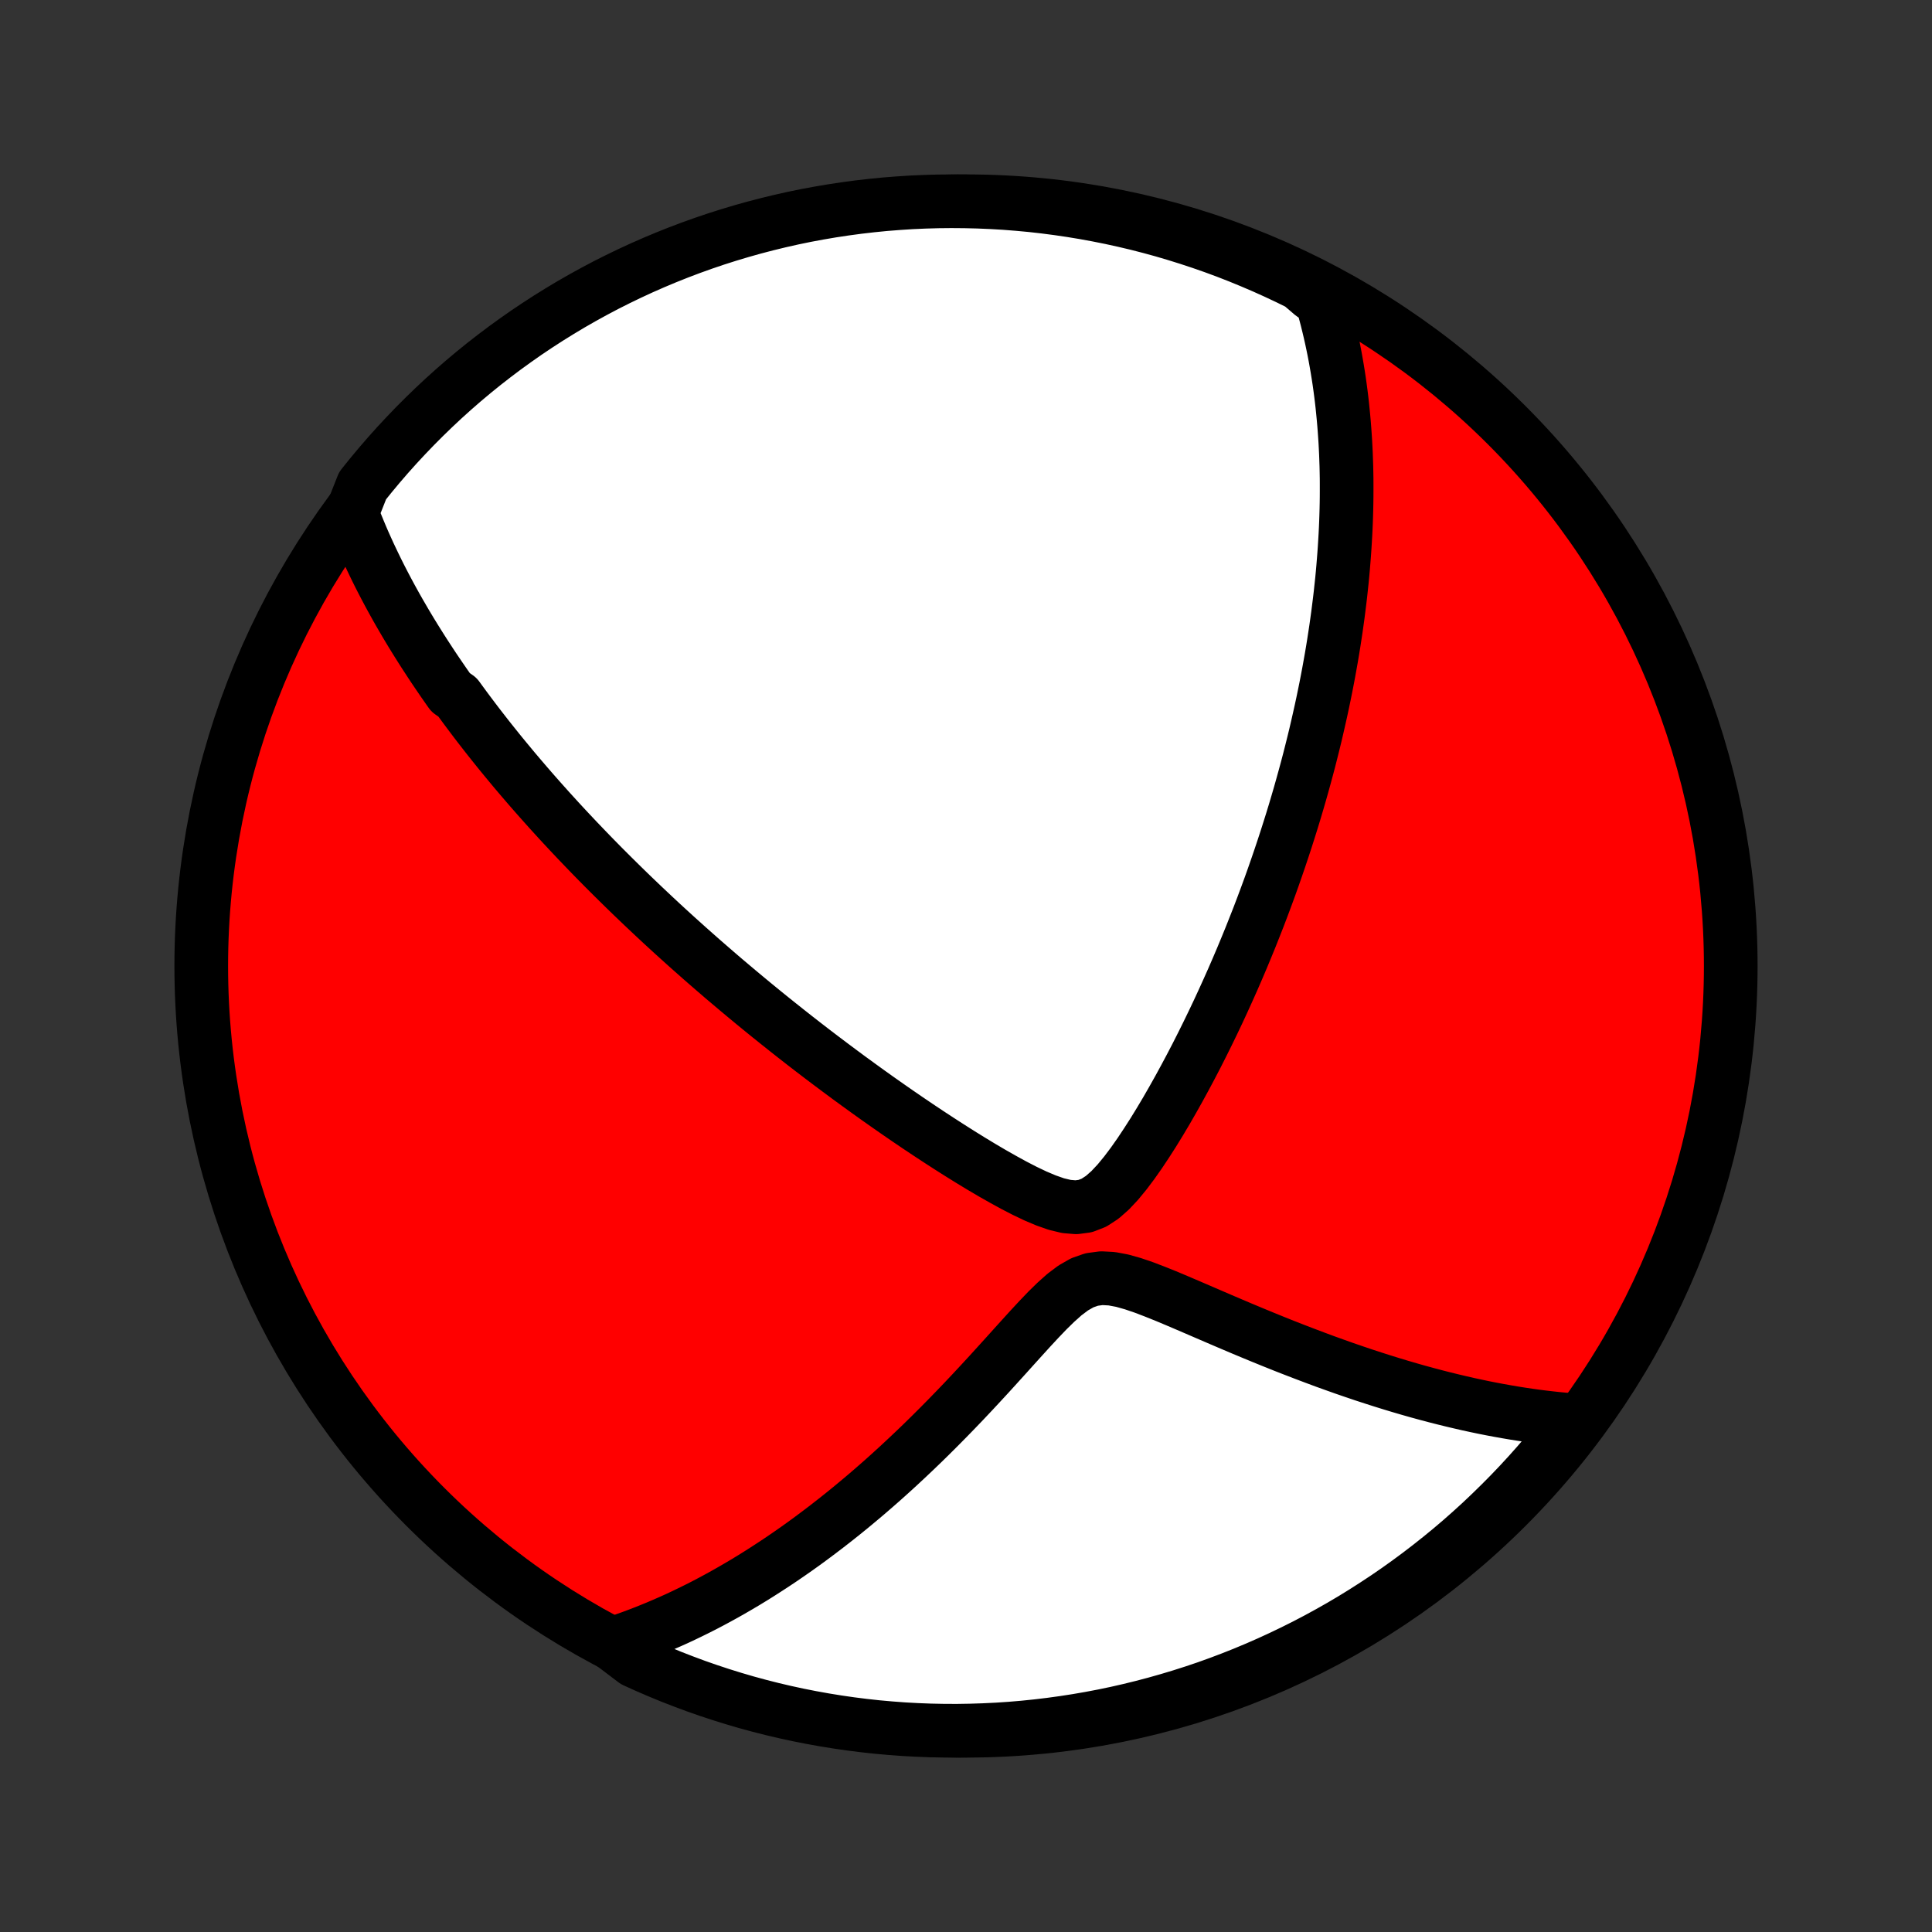 <?xml version="1.0" encoding="utf-8" standalone="no"?>
<!DOCTYPE svg PUBLIC "-//W3C//DTD SVG 1.1//EN"
  "http://www.w3.org/Graphics/SVG/1.1/DTD/svg11.dtd">
<!-- Created with matplotlib (http://matplotlib.org/) -->
<svg height="72pt" version="1.1" viewBox="0 0 72 72" width="72pt" xmlns="http://www.w3.org/2000/svg" xmlns:xlink="http://www.w3.org/1999/xlink">
 <rect x="0" y="0" width="72" height="72" fill="#333333" stroke="none"/>
 <defs>
  <style type="text/css">
*{stroke-linecap:butt;stroke-linejoin:round;}
  </style>
 </defs>
 <g id="figure_1">
  <g id="patch_1">
   <path d="
M0 72
L72 72
L72 0
L0 0
z
" style="fill:none;"/>
  </g>
  <g id="axes_1">
   <g id="PatchCollection_1">
    <defs>
     <path d="
M36 -7.5
C43.558 -7.5 50.808 -10.503 56.153 -15.848
C61.497 -21.192 64.5 -28.442 64.5 -36
C64.5 -43.558 61.497 -50.808 56.153 -56.153
C50.808 -61.497 43.558 -64.5 36 -64.5
C28.442 -64.5 21.192 -61.497 15.848 -56.153
C10.503 -50.808 7.5 -43.558 7.5 -36
C7.5 -28.442 10.503 -21.192 15.848 -15.848
C21.192 -10.503 28.442 -7.5 36 -7.5
z
" id="C0_0_a811fe30f3"/>
     <path d="
M13.11 -52.88
L13.196 -52.656
L13.285 -52.434
L13.375 -52.215
L13.466 -51.998
L13.559 -51.783
L13.654 -51.571
L13.75 -51.36
L13.848 -51.152
L13.947 -50.945
L14.047 -50.74
L14.148 -50.537
L14.251 -50.336
L14.355 -50.136
L14.46 -49.938
L14.566 -49.741
L14.674 -49.545
L14.782 -49.351
L14.892 -49.158
L15.003 -48.967
L15.114 -48.776
L15.227 -48.587
L15.341 -48.398
L15.456 -48.211
L15.572 -48.025
L15.689 -47.839
L15.807 -47.654
L15.927 -47.47
L16.047 -47.286
L16.168 -47.103
L16.291 -46.921
L16.415 -46.739
L16.54 -46.557
L16.666 -46.376
L16.793 -46.196
L17.051 -46.015
L17.182 -45.835
L17.314 -45.655
L17.448 -45.475
L17.583 -45.295
L17.719 -45.115
L17.857 -44.935
L17.996 -44.756
L18.137 -44.575
L18.279 -44.395
L18.423 -44.215
L18.568 -44.034
L18.715 -43.853
L18.864 -43.672
L19.015 -43.49
L19.167 -43.307
L19.322 -43.124
L19.478 -42.941
L19.636 -42.757
L19.796 -42.572
L19.959 -42.386
L20.123 -42.2
L20.29 -42.013
L20.458 -41.825
L20.63 -41.636
L20.803 -41.446
L20.979 -41.255
L21.158 -41.063
L21.339 -40.87
L21.523 -40.675
L21.71 -40.48
L21.899 -40.283
L22.091 -40.085
L22.287 -39.885
L22.485 -39.684
L22.687 -39.482
L22.892 -39.278
L23.1 -39.073
L23.311 -38.866
L23.526 -38.657
L23.745 -38.447
L23.967 -38.235
L24.193 -38.022
L24.423 -37.806
L24.656 -37.589
L24.894 -37.37
L25.136 -37.149
L25.382 -36.927
L25.632 -36.702
L25.887 -36.476
L26.146 -36.247
L26.41 -36.017
L26.678 -35.785
L26.951 -35.55
L27.229 -35.315
L27.511 -35.077
L27.799 -34.837
L28.091 -34.595
L28.388 -34.352
L28.691 -34.106
L28.998 -33.86
L29.311 -33.611
L29.628 -33.361
L29.951 -33.109
L30.279 -32.856
L30.612 -32.602
L30.951 -32.346
L31.294 -32.09
L31.642 -31.832
L31.996 -31.574
L32.354 -31.315
L32.717 -31.056
L33.085 -30.797
L33.457 -30.538
L33.834 -30.279
L34.215 -30.021
L34.599 -29.765
L34.988 -29.51
L35.38 -29.257
L35.776 -29.006
L36.174 -28.759
L36.574 -28.517
L36.976 -28.28
L37.38 -28.051
L37.783 -27.83
L38.186 -27.622
L38.586 -27.431
L38.981 -27.264
L39.368 -27.128
L39.743 -27.038
L40.103 -27.008
L40.444 -27.053
L40.768 -27.179
L41.077 -27.38
L41.373 -27.641
L41.66 -27.947
L41.938 -28.285
L42.209 -28.645
L42.473 -29.02
L42.73 -29.407
L42.983 -29.802
L43.229 -30.203
L43.47 -30.608
L43.705 -31.017
L43.935 -31.427
L44.159 -31.838
L44.378 -32.249
L44.592 -32.66
L44.8 -33.071
L45.003 -33.48
L45.201 -33.888
L45.394 -34.294
L45.581 -34.698
L45.763 -35.099
L45.941 -35.498
L46.113 -35.894
L46.28 -36.286
L46.442 -36.676
L46.6 -37.062
L46.752 -37.445
L46.901 -37.824
L47.044 -38.199
L47.183 -38.571
L47.318 -38.939
L47.448 -39.303
L47.574 -39.664
L47.696 -40.02
L47.814 -40.373
L47.928 -40.721
L48.038 -41.066
L48.145 -41.407
L48.248 -41.744
L48.347 -42.078
L48.443 -42.407
L48.535 -42.733
L48.624 -43.055
L48.71 -43.373
L48.793 -43.688
L48.872 -44
L48.949 -44.308
L49.023 -44.612
L49.093 -44.913
L49.161 -45.212
L49.227 -45.506
L49.29 -45.798
L49.35 -46.087
L49.408 -46.372
L49.463 -46.655
L49.516 -46.935
L49.566 -47.212
L49.615 -47.487
L49.661 -47.759
L49.705 -48.029
L49.746 -48.296
L49.786 -48.56
L49.823 -48.823
L49.859 -49.083
L49.892 -49.342
L49.924 -49.598
L49.954 -49.852
L49.981 -50.104
L50.008 -50.354
L50.032 -50.603
L50.054 -50.85
L50.074 -51.096
L50.093 -51.339
L50.11 -51.582
L50.125 -51.823
L50.139 -52.062
L50.151 -52.301
L50.161 -52.538
L50.169 -52.774
L50.176 -53.009
L50.181 -53.243
L50.184 -53.476
L50.185 -53.708
L50.185 -53.94
L50.184 -54.17
L50.18 -54.4
L50.175 -54.63
L50.167 -54.859
L50.159 -55.087
L50.148 -55.315
L50.136 -55.542
L50.121 -55.77
L50.105 -55.996
L50.087 -56.223
L50.067 -56.45
L50.045 -56.676
L50.022 -56.903
L49.996 -57.129
L49.968 -57.356
L49.938 -57.582
L49.906 -57.809
L49.871 -58.036
L49.834 -58.264
L49.795 -58.491
L49.754 -58.719
L49.71 -58.948
L49.663 -59.177
L49.614 -59.407
L49.562 -59.637
L49.507 -59.868
L49.45 -60.099
L49.389 -60.331
L49.325 -60.565
L49.258 -60.798
L48.898 -61.033
L48.452 -61.415
L48.003 -61.636
L47.55 -61.849
L47.093 -62.055
L46.633 -62.252
L46.17 -62.442
L45.704 -62.624
L45.235 -62.797
L44.763 -62.962
L44.288 -63.119
L43.811 -63.268
L43.332 -63.409
L42.85 -63.541
L42.366 -63.665
L41.88 -63.78
L41.393 -63.887
L40.903 -63.985
L40.413 -64.075
L39.921 -64.156
L39.427 -64.229
L38.933 -64.293
L38.438 -64.349
L37.942 -64.395
L37.445 -64.434
L36.948 -64.463
L36.451 -64.484
L35.954 -64.496
L35.456 -64.5
L34.959 -64.495
L34.462 -64.481
L33.966 -64.459
L33.47 -64.427
L32.975 -64.388
L32.481 -64.339
L31.988 -64.282
L31.496 -64.216
L31.006 -64.142
L30.517 -64.059
L30.029 -63.968
L29.544 -63.868
L29.06 -63.759
L28.579 -63.642
L28.1 -63.517
L27.623 -63.383
L27.149 -63.241
L26.678 -63.091
L26.209 -62.932
L25.743 -62.765
L25.281 -62.59
L24.822 -62.407
L24.366 -62.216
L23.913 -62.017
L23.465 -61.81
L23.02 -61.595
L22.579 -61.373
L22.142 -61.142
L21.71 -60.904
L21.282 -60.659
L20.858 -60.405
L20.439 -60.145
L20.025 -59.877
L19.615 -59.602
L19.211 -59.319
L18.811 -59.03
L18.417 -58.733
L18.028 -58.43
L17.645 -58.12
L17.267 -57.803
L16.895 -57.479
L16.529 -57.149
L16.169 -56.812
L15.815 -56.469
L15.467 -56.12
L15.125 -55.764
L14.789 -55.403
L14.46 -55.036
L14.138 -54.663
L13.822 -54.284
L13.513 -53.9
z
" id="C0_1_8ba1102f6e"/>
     <path d="
M22.815 -10.737
L23.05 -10.815
L23.287 -10.896
L23.524 -10.98
L23.763 -11.069
L24.002 -11.161
L24.243 -11.257
L24.485 -11.356
L24.729 -11.46
L24.974 -11.567
L25.221 -11.678
L25.469 -11.794
L25.718 -11.914
L25.97 -12.038
L26.223 -12.166
L26.477 -12.299
L26.734 -12.437
L26.992 -12.579
L27.252 -12.726
L27.514 -12.878
L27.778 -13.034
L28.044 -13.196
L28.311 -13.363
L28.581 -13.536
L28.853 -13.713
L29.127 -13.896
L29.403 -14.085
L29.681 -14.279
L29.961 -14.479
L30.243 -14.686
L30.527 -14.898
L30.813 -15.116
L31.101 -15.34
L31.391 -15.57
L31.683 -15.807
L31.976 -16.05
L32.272 -16.299
L32.569 -16.555
L32.868 -16.817
L33.168 -17.086
L33.47 -17.361
L33.773 -17.643
L34.078 -17.931
L34.384 -18.225
L34.691 -18.526
L34.998 -18.832
L35.307 -19.145
L35.616 -19.463
L35.926 -19.786
L36.236 -20.115
L36.546 -20.448
L36.857 -20.785
L37.167 -21.126
L37.478 -21.469
L37.788 -21.813
L38.099 -22.157
L38.41 -22.499
L38.722 -22.835
L39.035 -23.162
L39.351 -23.471
L39.67 -23.756
L39.997 -24.002
L40.334 -24.194
L40.685 -24.317
L41.051 -24.366
L41.431 -24.346
L41.822 -24.273
L42.222 -24.16
L42.627 -24.022
L43.035 -23.866
L43.446 -23.701
L43.856 -23.529
L44.266 -23.354
L44.675 -23.178
L45.083 -23.002
L45.489 -22.827
L45.892 -22.655
L46.293 -22.485
L46.691 -22.319
L47.086 -22.156
L47.477 -21.997
L47.864 -21.842
L48.248 -21.692
L48.628 -21.546
L49.004 -21.404
L49.375 -21.266
L49.742 -21.134
L50.105 -21.005
L50.463 -20.882
L50.817 -20.762
L51.167 -20.648
L51.511 -20.538
L51.852 -20.432
L52.187 -20.331
L52.518 -20.234
L52.845 -20.141
L53.167 -20.053
L53.484 -19.969
L53.797 -19.889
L54.106 -19.813
L54.41 -19.741
L54.71 -19.672
L55.006 -19.608
L55.297 -19.547
L55.585 -19.49
L55.868 -19.437
L56.148 -19.387
L56.423 -19.34
L56.695 -19.297
L56.963 -19.257
L57.228 -19.22
L57.489 -19.187
L57.746 -19.157
L58 -19.129
L58.251 -19.105
L58.499 -19.084
L58.559 -19.066
L58.251 -18.583
L57.937 -18.192
L57.616 -17.806
L57.289 -17.426
L56.955 -17.052
L56.615 -16.683
L56.268 -16.32
L55.915 -15.964
L55.556 -15.613
L55.192 -15.268
L54.821 -14.93
L54.445 -14.598
L54.063 -14.273
L53.675 -13.955
L53.282 -13.643
L52.884 -13.338
L52.481 -13.04
L52.072 -12.748
L51.659 -12.464
L51.241 -12.188
L50.819 -11.918
L50.392 -11.655
L49.96 -11.4
L49.524 -11.153
L49.084 -10.913
L48.641 -10.681
L48.193 -10.457
L47.741 -10.24
L47.286 -10.031
L46.828 -9.83
L46.366 -9.637
L45.901 -9.452
L45.433 -9.275
L44.963 -9.106
L44.489 -8.946
L44.013 -8.794
L43.534 -8.65
L43.053 -8.514
L42.571 -8.387
L42.086 -8.268
L41.599 -8.157
L41.11 -8.055
L40.62 -7.962
L40.129 -7.877
L39.636 -7.801
L39.142 -7.733
L38.647 -7.674
L38.151 -7.623
L37.655 -7.581
L37.158 -7.548
L36.661 -7.524
L36.164 -7.508
L35.666 -7.5
L35.169 -7.502
L34.672 -7.512
L34.175 -7.531
L33.679 -7.558
L33.184 -7.595
L32.689 -7.639
L32.196 -7.693
L31.703 -7.755
L31.212 -7.826
L30.723 -7.905
L30.235 -7.993
L29.748 -8.089
L29.264 -8.194
L28.782 -8.307
L28.302 -8.429
L27.824 -8.559
L27.349 -8.698
L26.876 -8.845
L26.406 -9
L25.939 -9.163
L25.476 -9.335
L25.015 -9.514
L24.558 -9.702
L24.104 -9.898
L23.654 -10.101
z
" id="C0_2_e68dd06f0c"/>
    </defs>
    <g clip-path="url(#p1bffca34e9)">
     <use style="fill:#ff0000;stroke:#000000;stroke-width:2.0;" x="0.0" xlink:href="#C0_0_a811fe30f3" y="72.0"/>
    </g>
    <g clip-path="url(#p1bffca34e9)">
     <use style="fill:#ffffff;stroke:#000000;stroke-width:2.0;" x="0.0" xlink:href="#C0_1_8ba1102f6e" y="72.0"/>
    </g>
    <g clip-path="url(#p1bffca34e9)">
     <use style="fill:#ffffff;stroke:#000000;stroke-width:2.0;" x="0.0" xlink:href="#C0_2_e68dd06f0c" y="72.0"/>
    </g>
   </g>
  </g>
 </g>
 <defs>
  <clipPath id="p1bffca34e9">
   <rect height="72.0" width="72.0" x="0.0" y="0.0"/>
  </clipPath>
 </defs>
</svg>
